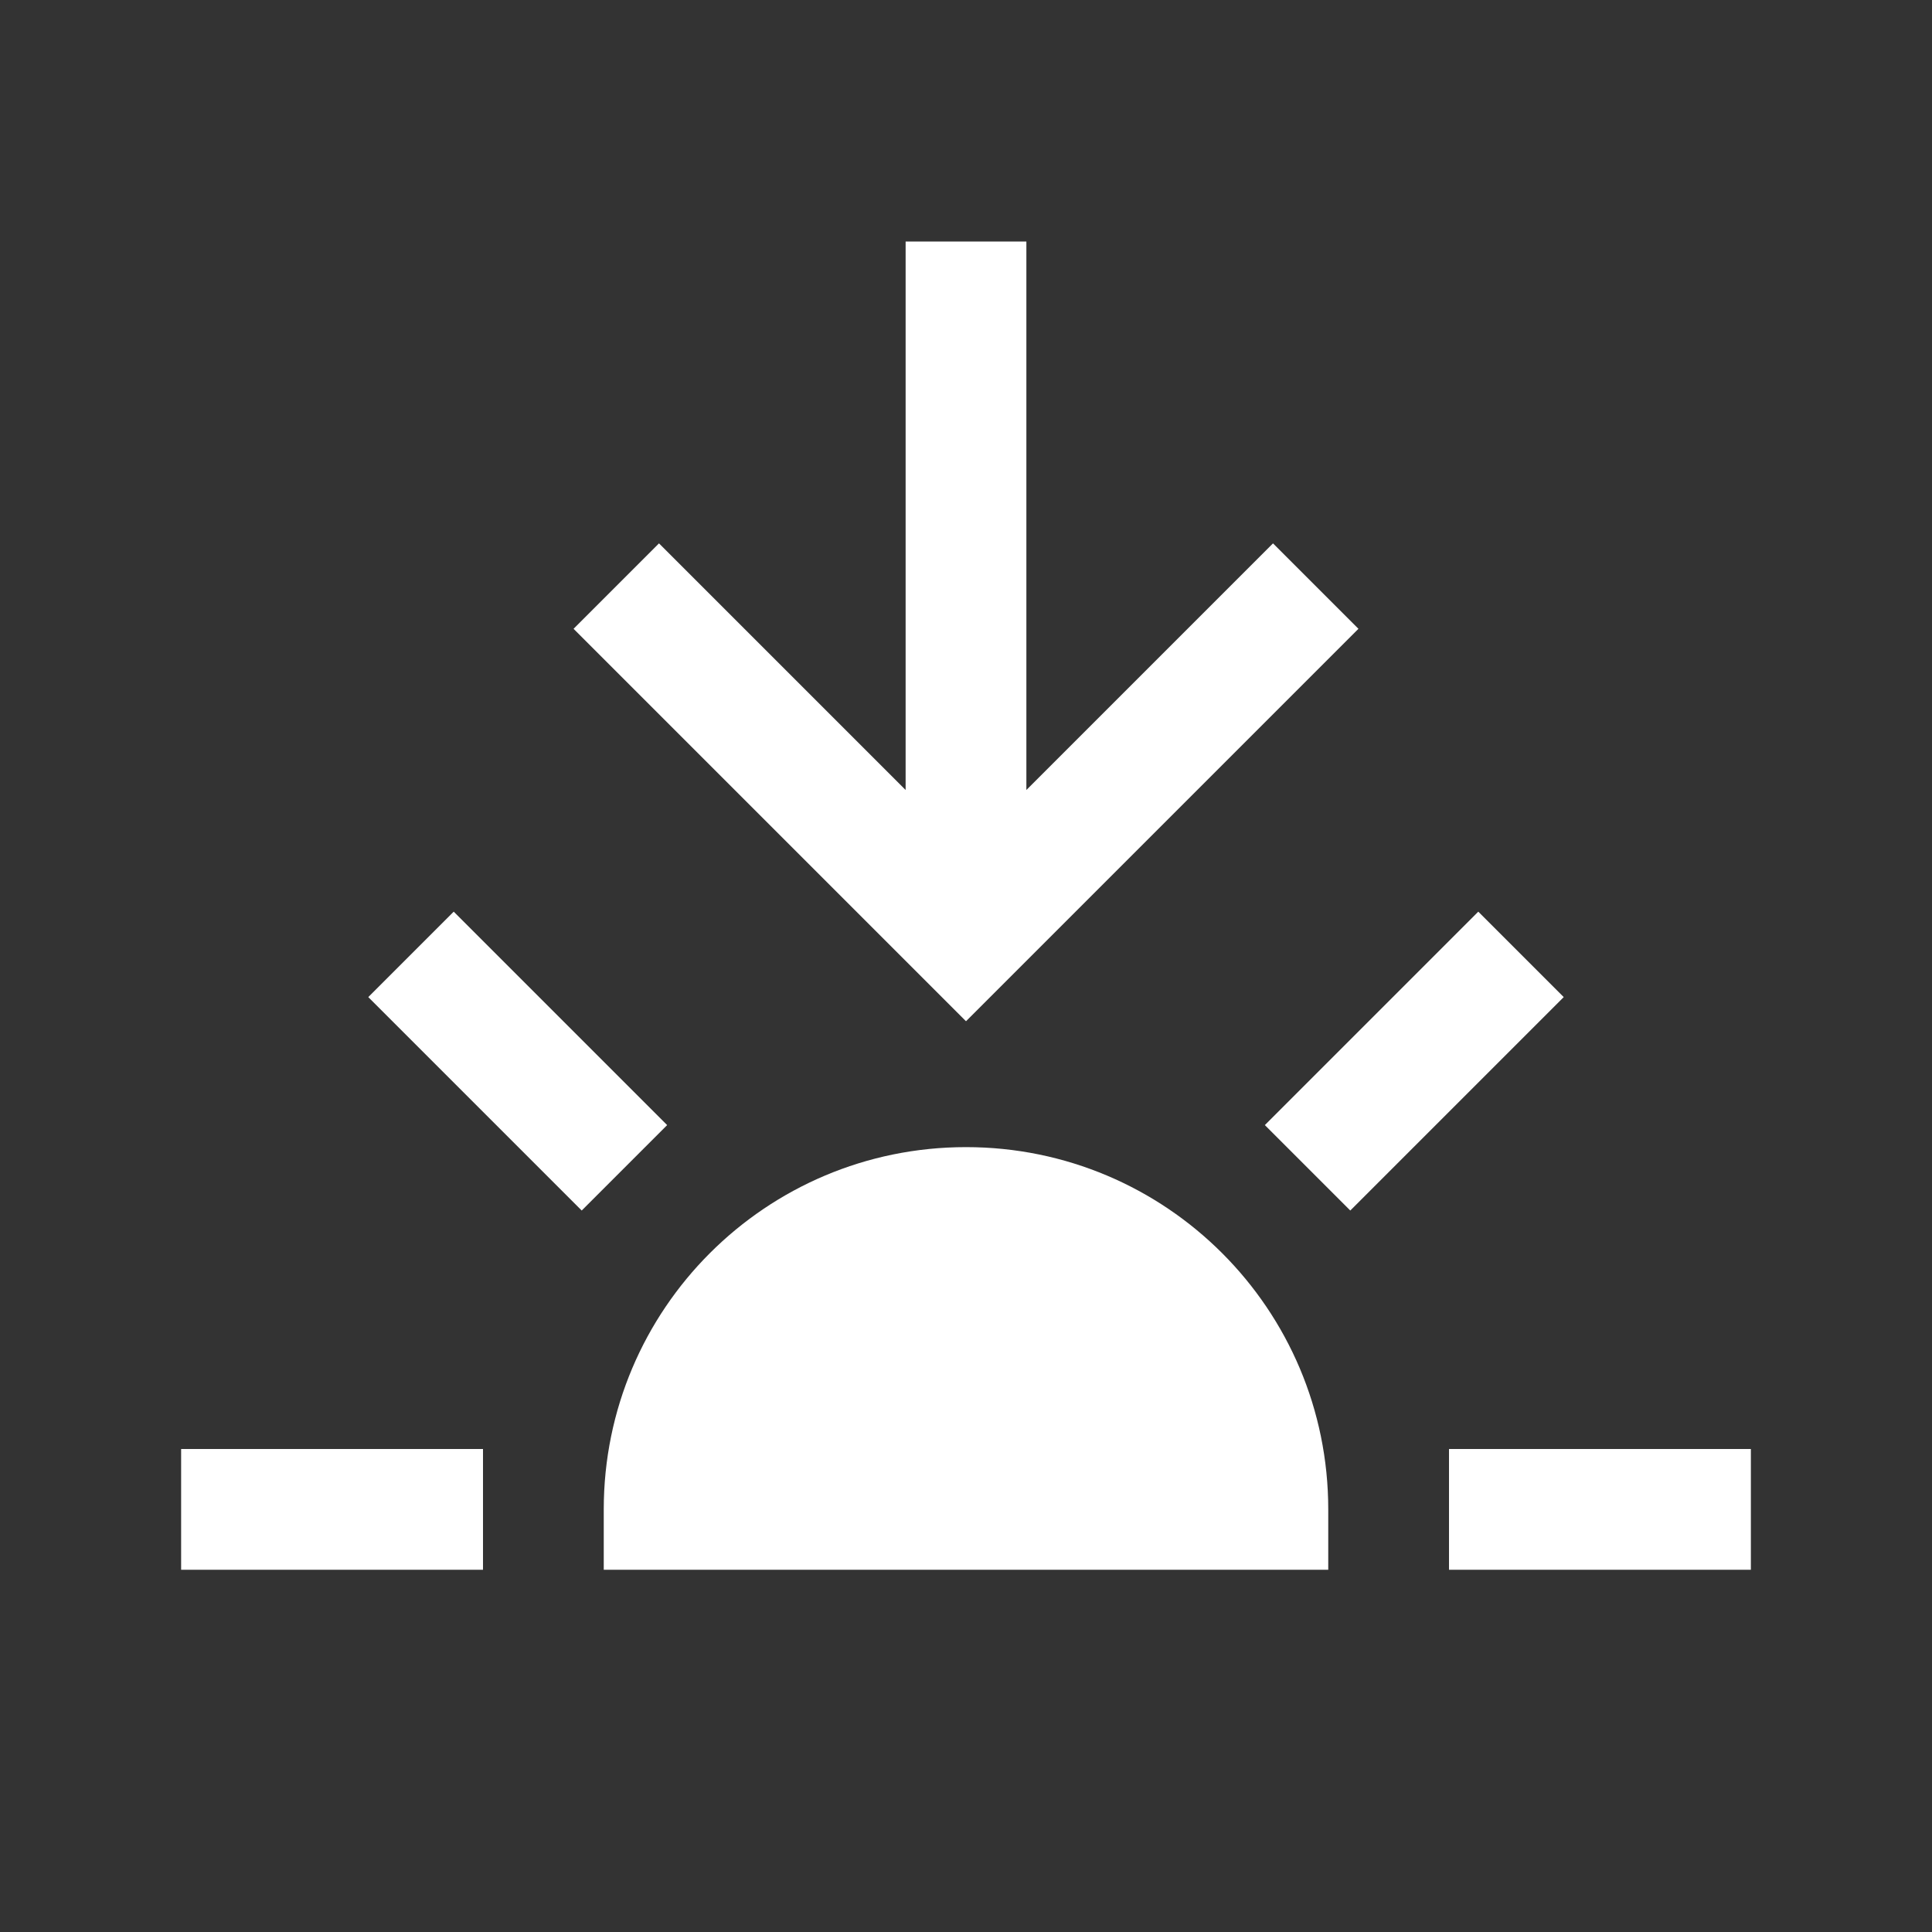 <svg xmlns="http://www.w3.org/2000/svg" viewBox="0 0 64 64"><rect x="0" y="0" width="64" height="64" fill="#333333" stroke="none"/><defs fill="#55534E"/><path d="m22.1,37.27l-2.83,2.83-7.07-7.07,2.83-2.83,7.07,7.07Zm-16.1,14.73h10v-4H6v4Zm26-14c-6.63,0-12,5.37-12,12v2h24v-2c0-6.63-5.37-12-12-12Zm16,10v4h10v-4h-10Zm.97-17.8l-7.07,7.07,2.83,2.83,7.07-7.07-2.83-2.83Zm-3.97-9.37l-2.83-2.83-8.17,8.17V8h-4v18.17l-8.17-8.17-2.83,2.83,13,13,13-13Z" fill="white"/></svg>